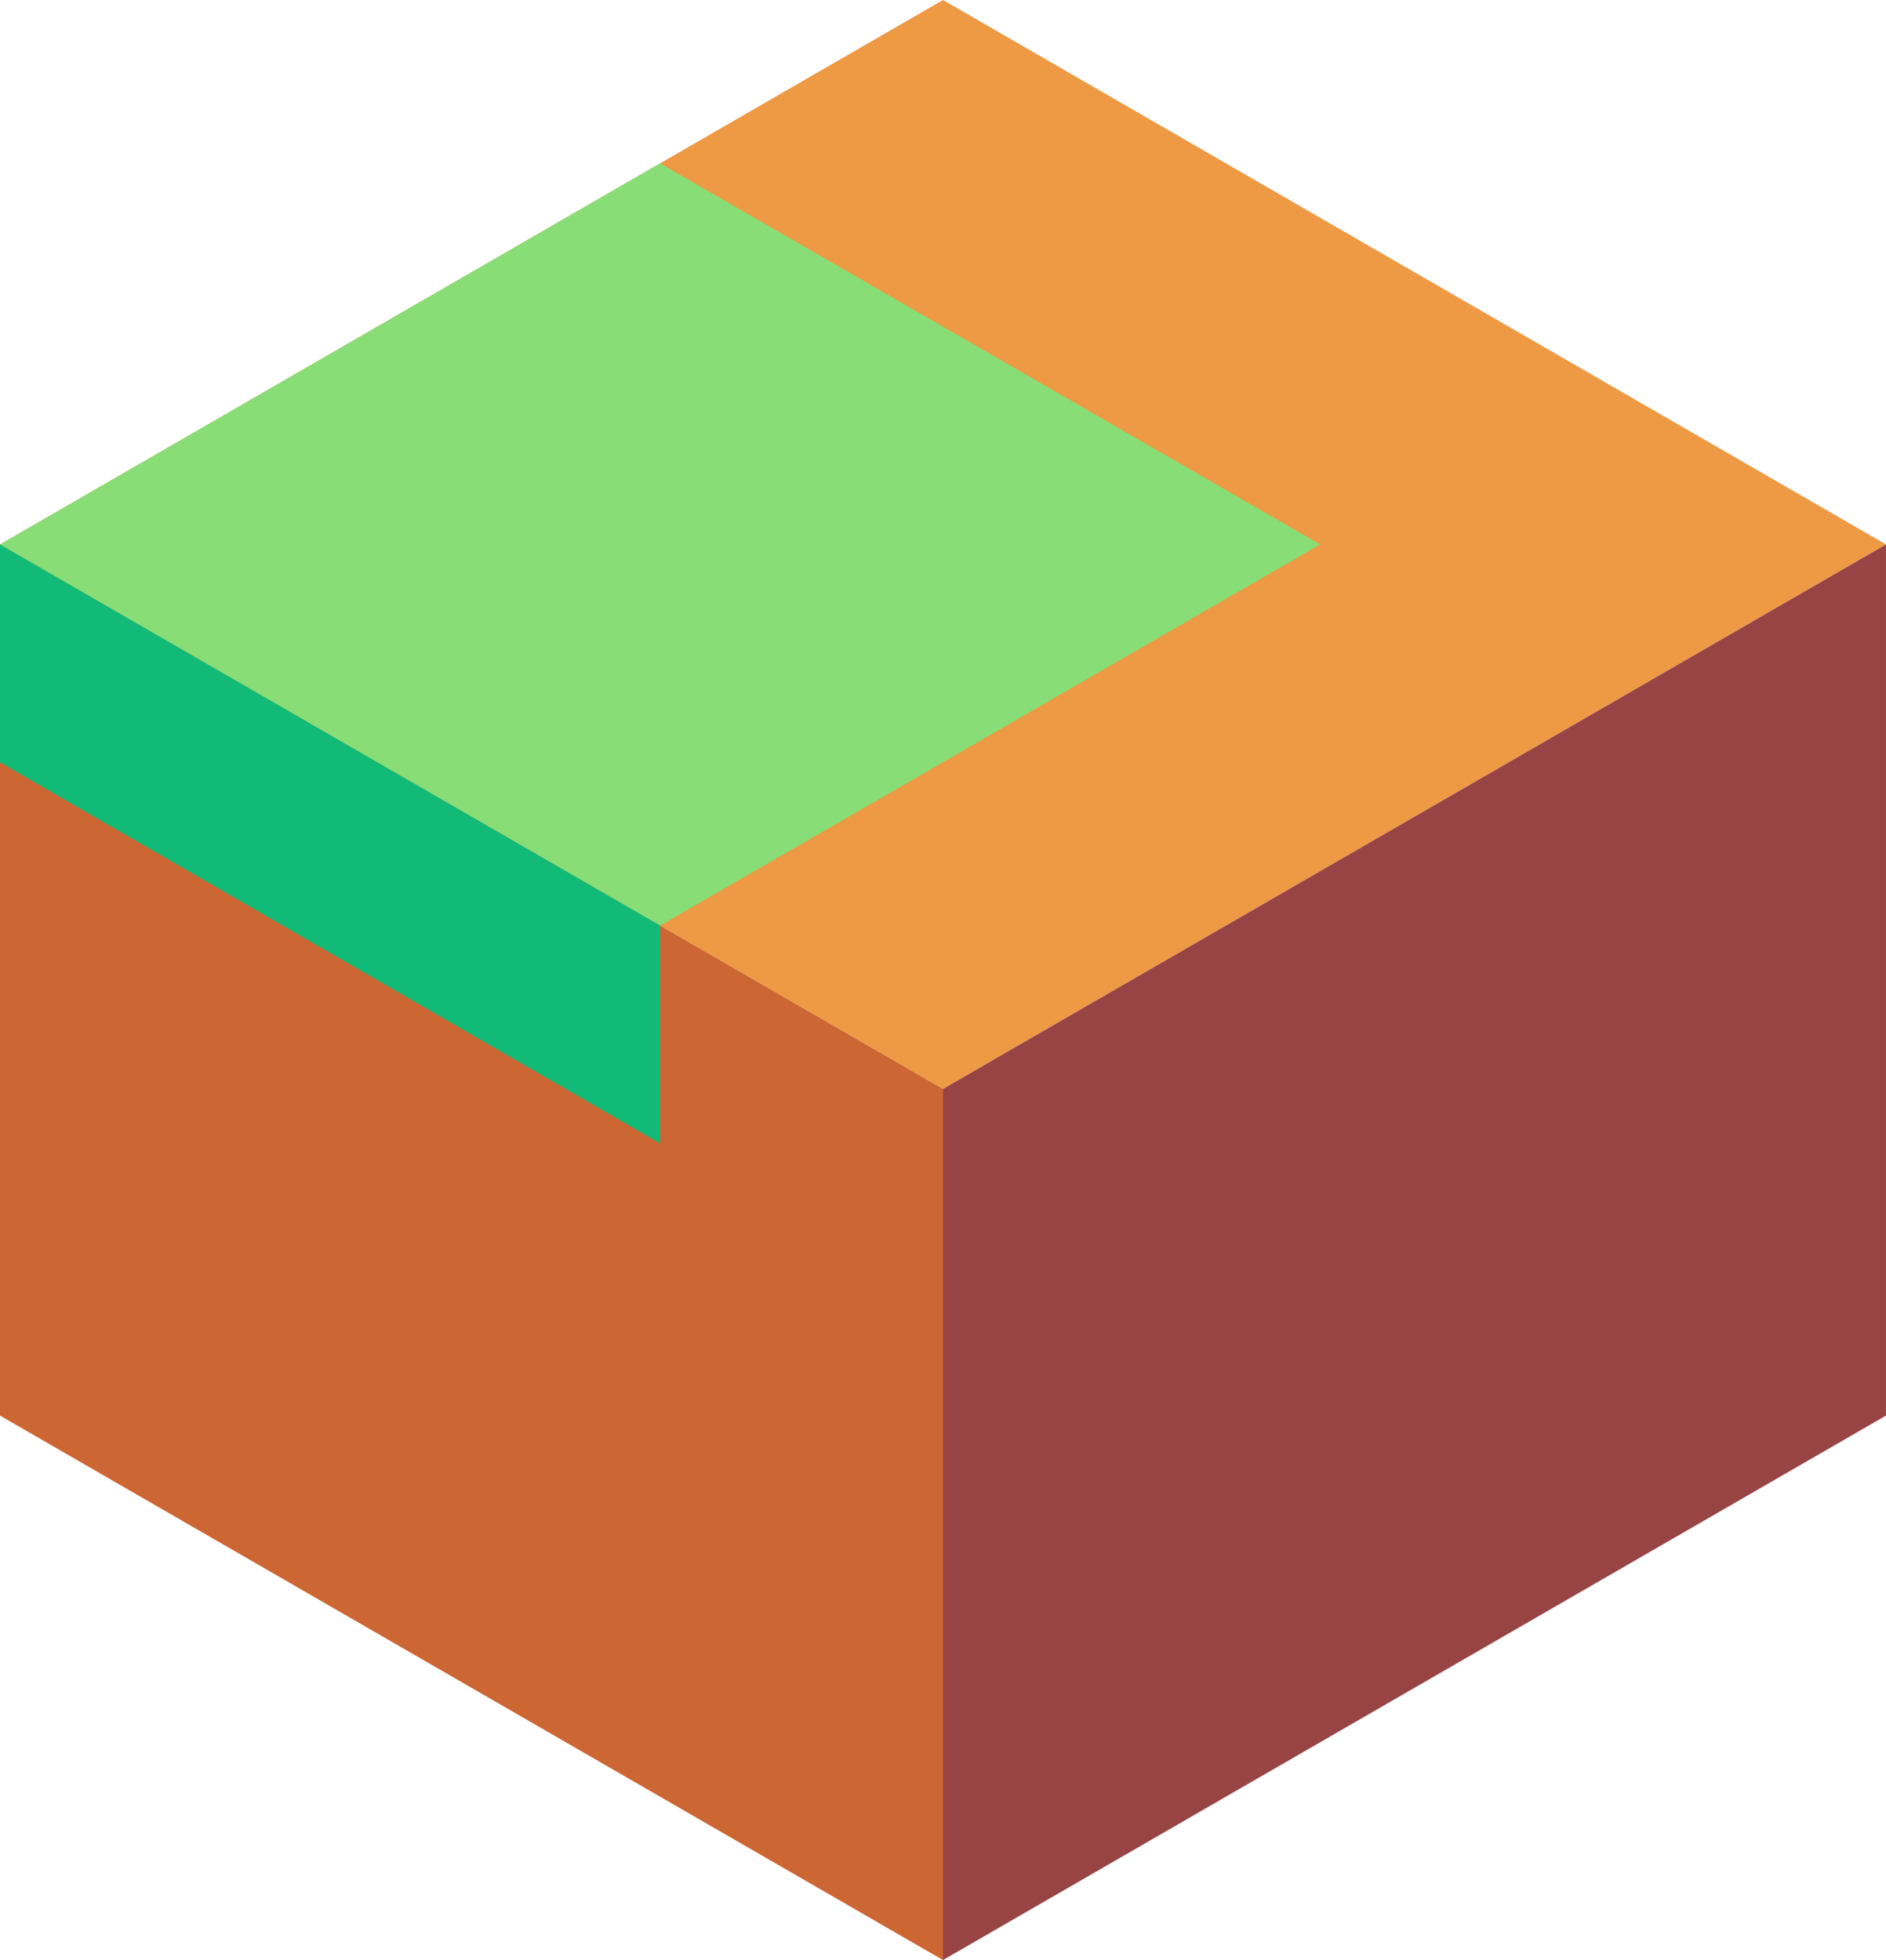 <svg xmlns="http://www.w3.org/2000/svg" viewBox="305.942 418.021 86.603 90"><path d="M349.244 468.021l-43.301-25 43.301-25 43.301 25z" fill="#e94"/><path d="M305.942 443.021v40l43.301 25v-40z" fill="#c63"/><path d="M349.243 508.021l43.301-25v-40l-43.301 25z" fill="#944"/><path d="M336.253 460.521l-30.311-17.5 30.311-17.5 30.311 17.5z" fill="#8d7"/><path d="M305.942 443.021v10l30.311 17.5v-10z" fill="#1b7"/></svg>